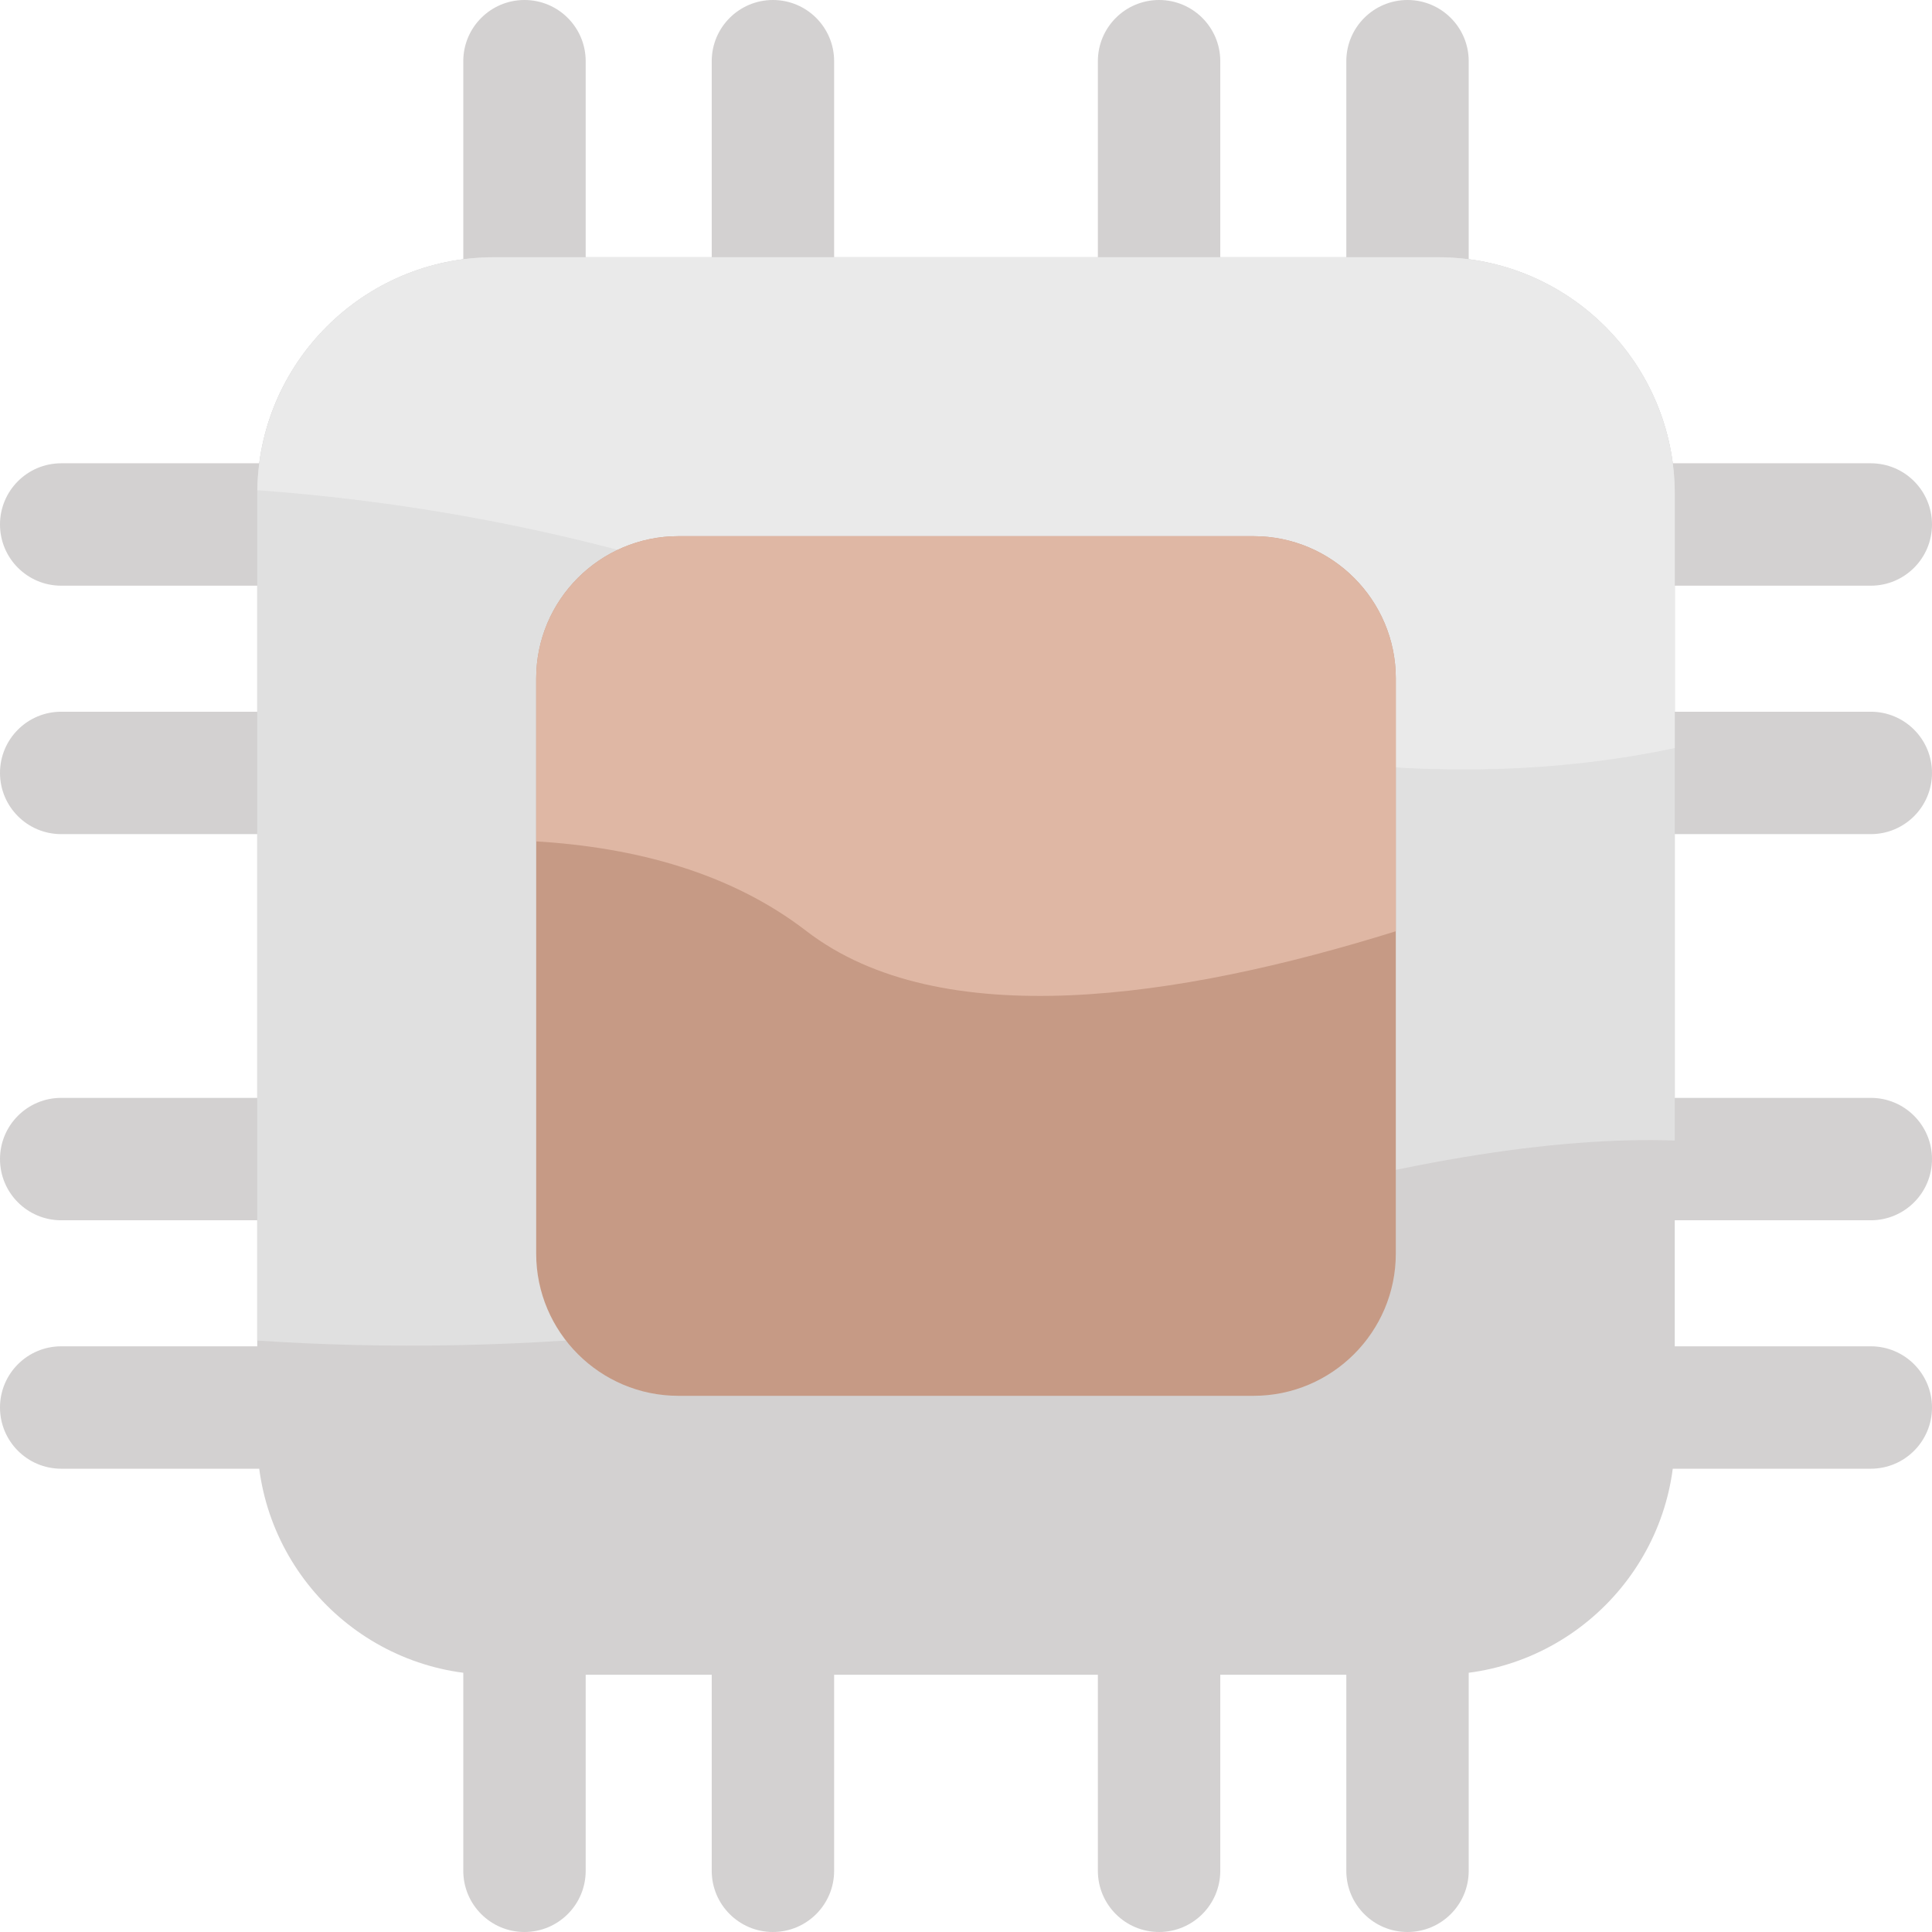 <svg id="Layer_1" enable-background="new 0 0 505.08 505.08" height="512" viewBox="0 0 505.08 505.08" width="512" xmlns="http://www.w3.org/2000/svg"><g><path d="m137.116 99.25c-8.837 0-16-7.164-16-16v-67.25c0-8.836 7.163-16 16-16s16 7.164 16 16v67.25c0 8.836-7.163 16-16 16z" fill="#d3d1d1"/></g><g><path d="m202.065 99.25c-8.837 0-16-7.164-16-16v-67.25c0-8.836 7.163-16 16-16s16 7.164 16 16v67.25c0 8.836-7.163 16-16 16z" fill="#d3d1d1"/></g><g><path d="m303.015 99.25c-8.837 0-16-7.164-16-16v-67.25c0-8.836 7.163-16 16-16s16 7.164 16 16v67.25c0 8.836-7.163 16-16 16z" fill="#d3d1d1"/></g><g><path d="m367.964 99.25c-8.837 0-16-7.164-16-16v-67.25c0-8.836 7.163-16 16-16s16 7.164 16 16v67.25c0 8.836-7.163 16-16 16z" fill="#d3d1d1"/></g><g><path d="m137.116 505.08c-8.837 0-16-7.164-16-16v-67.25c0-8.836 7.163-16 16-16s16 7.164 16 16v67.25c0 8.837-7.163 16-16 16z" fill="#d3d1d1"/></g><g><path d="m202.065 505.08c-8.837 0-16-7.164-16-16v-67.25c0-8.836 7.163-16 16-16s16 7.164 16 16v67.25c0 8.837-7.163 16-16 16z" fill="#d3d1d1"/></g><g><path d="m303.015 505.08c-8.837 0-16-7.164-16-16v-67.25c0-8.836 7.163-16 16-16s16 7.164 16 16v67.25c0 8.837-7.163 16-16 16z" fill="#d3d1d1"/></g><g><path d="m367.964 505.08c-8.837 0-16-7.164-16-16v-67.25c0-8.836 7.163-16 16-16s16 7.164 16 16v67.25c0 8.837-7.163 16-16 16z" fill="#d3d1d1"/></g><g><path d="m489.08 153.116h-67.249c-8.837 0-16-7.164-16-16s7.163-16 16-16h67.249c8.837 0 16 7.164 16 16s-7.163 16-16 16z" fill="#d3d1d1"/></g><g><path d="m489.08 218.065h-67.249c-8.837 0-16-7.164-16-16s7.163-16 16-16h67.249c8.837 0 16 7.164 16 16s-7.163 16-16 16z" fill="#d3d1d1"/></g><g><path d="m489.08 319.015h-67.249c-8.837 0-16-7.164-16-16s7.163-16 16-16h67.249c8.837 0 16 7.164 16 16s-7.163 16-16 16z" fill="#d3d1d1"/></g><g><path d="m489.08 383.964h-67.249c-8.837 0-16-7.164-16-16s7.163-16 16-16h67.249c8.837 0 16 7.164 16 16s-7.163 16-16 16z" fill="#d3d1d1"/></g><g><path d="m83.249 153.116h-67.249c-8.837 0-16-7.164-16-16s7.163-16 16-16h67.249c8.837 0 16 7.164 16 16s-7.163 16-16 16z" fill="#d3d1d1"/></g><g><path d="m83.249 218.065h-67.249c-8.837 0-16-7.164-16-16s7.163-16 16-16h67.249c8.837 0 16 7.164 16 16s-7.163 16-16 16z" fill="#d3d1d1"/></g><g><path d="m83.249 319.015h-67.249c-8.837 0-16-7.164-16-16s7.163-16 16-16h67.249c8.837 0 16 7.164 16 16s-7.163 16-16 16z" fill="#d3d1d1"/></g><g><path d="m83.249 383.964h-67.249c-8.837 0-16-7.164-16-16s7.163-16 16-16h67.249c8.837 0 16 7.164 16 16s-7.163 16-16 16z" fill="#d3d1d1"/></g><g><path d="m375.913 67.25h-246.746c-34.142 0-61.918 27.776-61.918 61.917v246.746c0 34.142 27.776 61.917 61.918 61.917h246.746c34.142 0 61.918-27.776 61.918-61.917v-246.746c0-34.142-27.776-61.917-61.918-61.917z" fill="#d3d1d1"/></g><g><path d="m307.063 320.83c57.571-17.48 99.865-23.719 130.769-22.662v-169.001c0-34.142-27.776-61.917-61.918-61.917h-246.747c-34.142 0-61.918 27.776-61.918 61.917v221.294c66.459 4.451 147.243-1.524 239.814-29.631z" fill="#e0e0e0"/></g><g><path d="m230.026 167.004c89.432 37.542 158.33 39.042 207.805 28.57v-66.407c0-34.142-27.776-61.917-61.918-61.917h-246.746c-33.804 0-61.35 27.233-61.892 60.91 50.237 3.645 105.6 14.853 162.751 38.844z" fill="#eaeaea"/></g><g><path d="m327.719 140.175h-150.358c-20.505 0-37.187 16.682-37.187 37.187v150.357c0 20.505 16.682 37.187 37.187 37.187h150.357c20.505 0 37.187-16.682 37.187-37.187v-150.358c0-20.505-16.681-37.186-37.186-37.186z" fill="#c69a85"/></g><g><path d="m364.905 177.361c0-20.505-16.682-37.187-37.187-37.187h-150.357c-20.505 0-37.187 16.682-37.187 37.187v42.599c26.037 1.578 50.907 8.244 70.592 23.404 35.108 27.037 97.362 17.815 154.138.093v-66.096z" fill="#dfb7a4"/></g></svg>